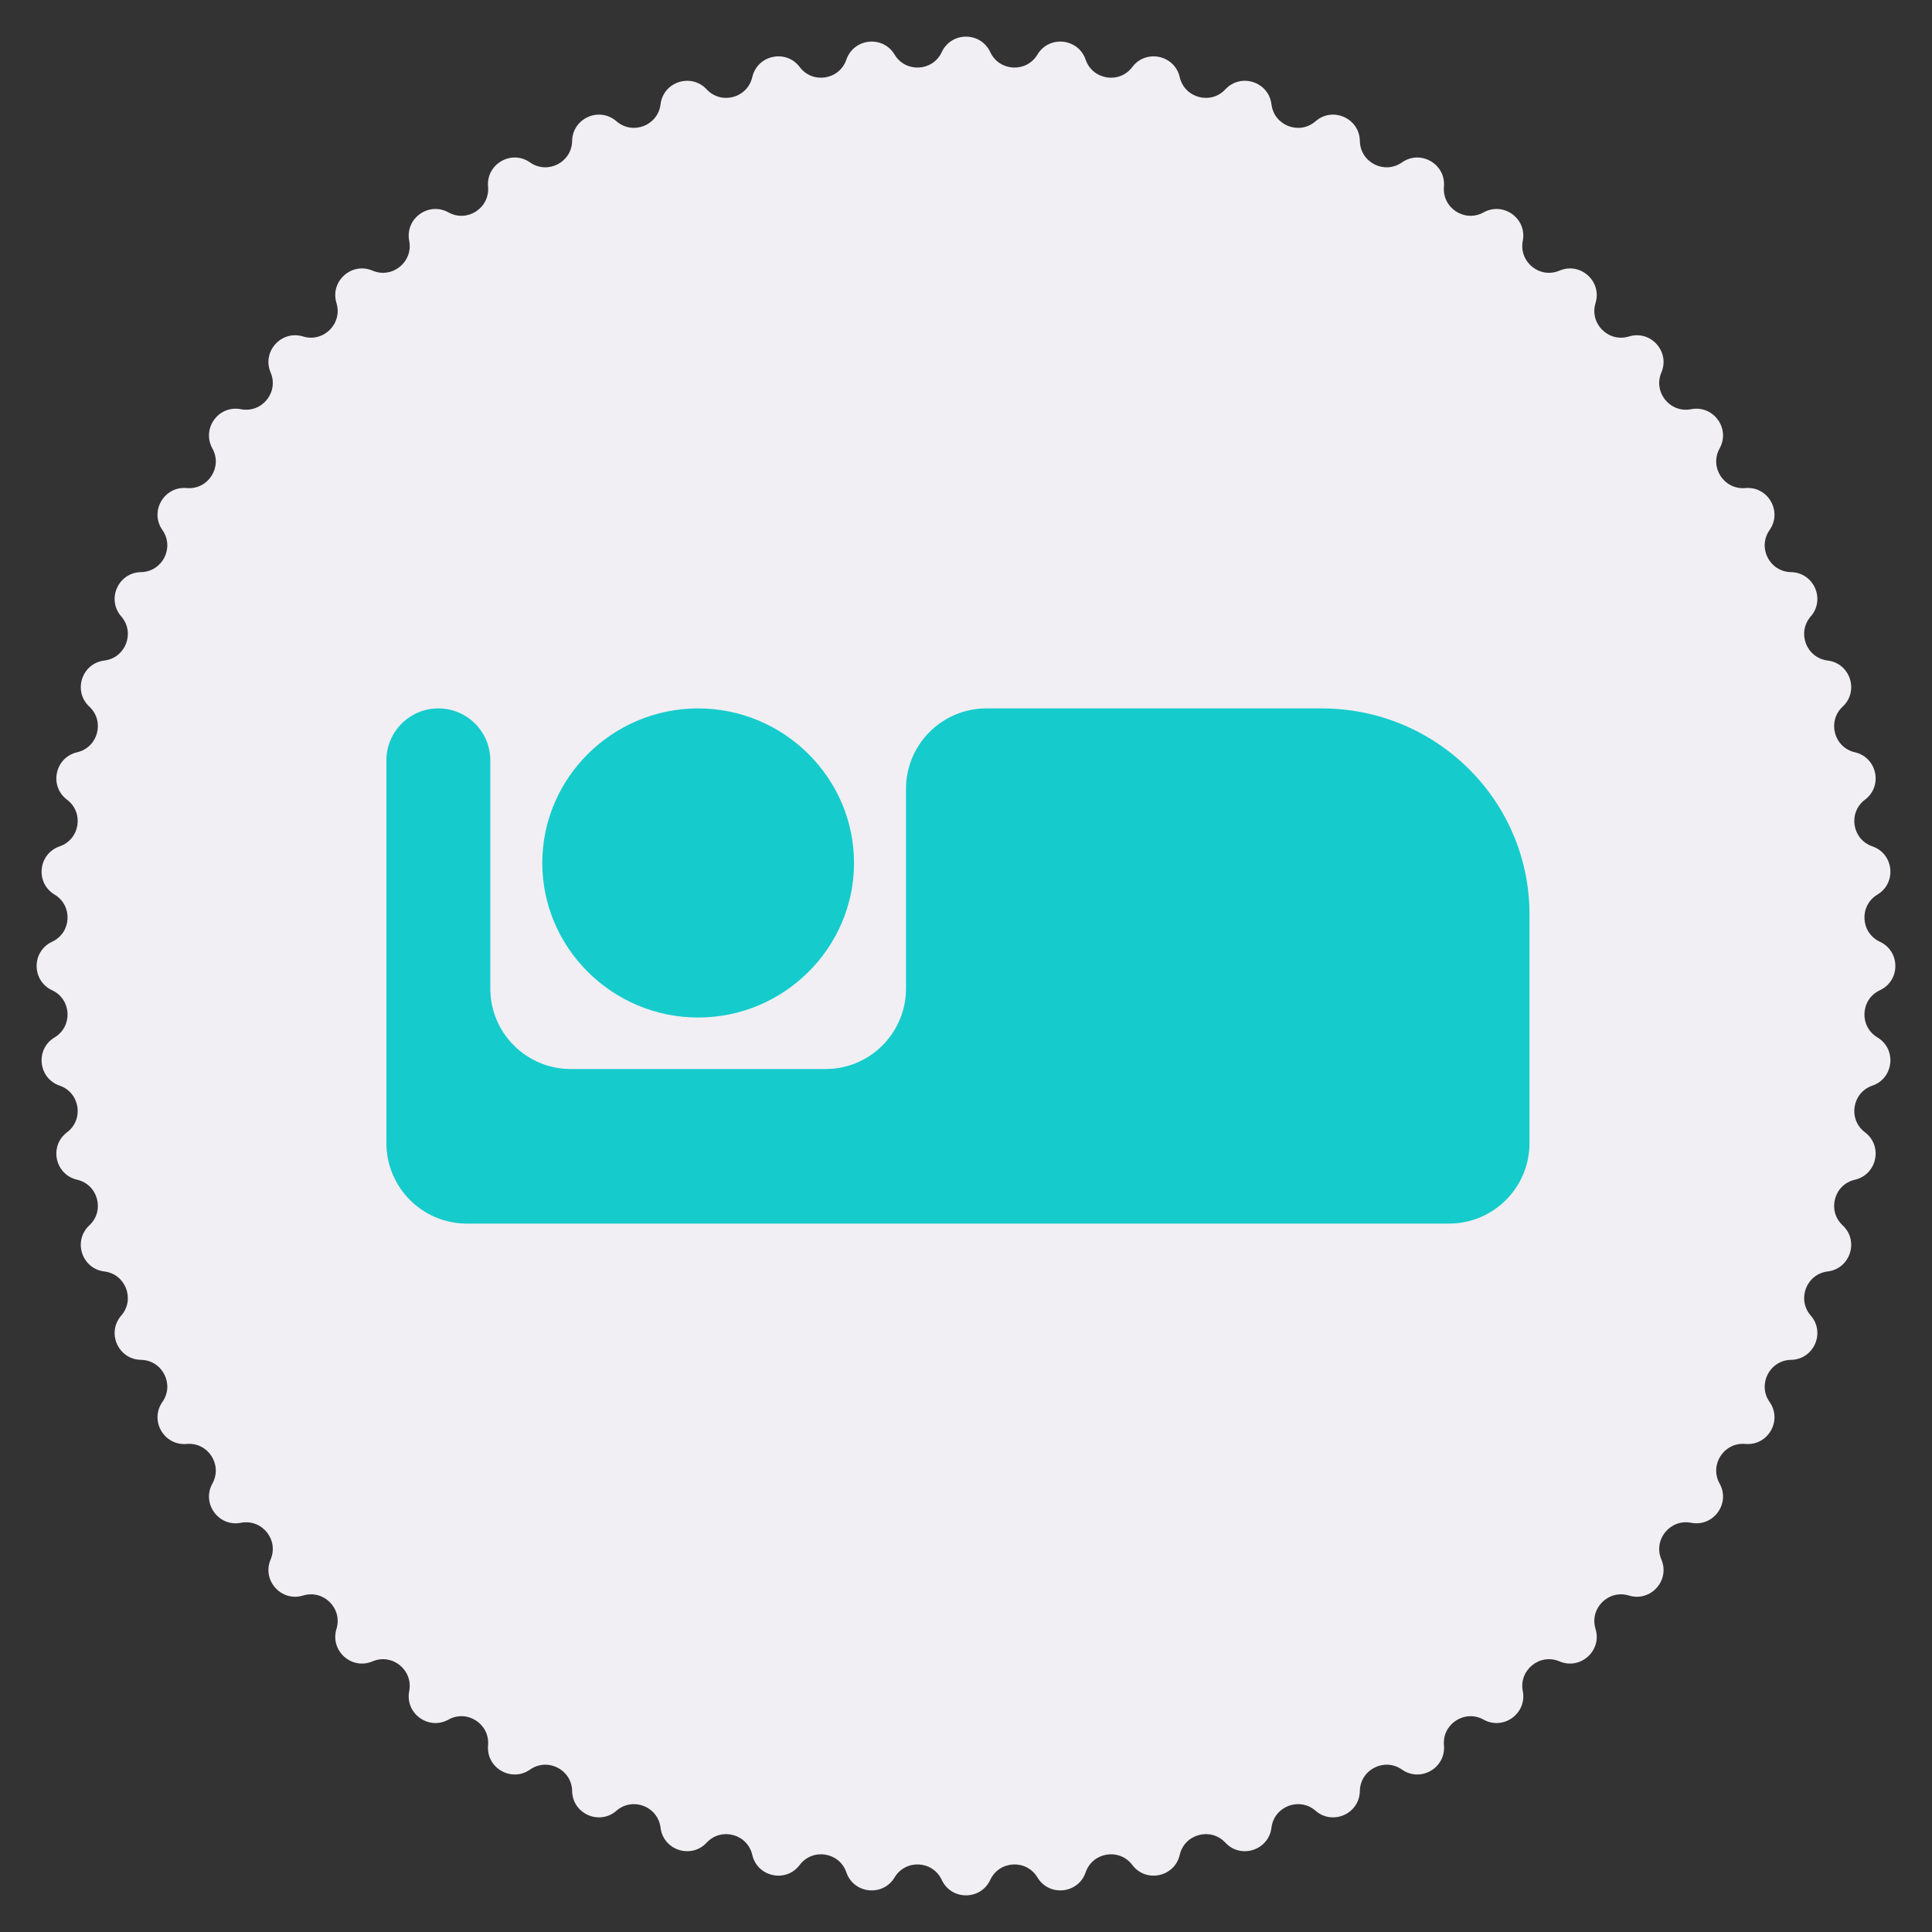 <svg width="120" height="120" viewBox="0 0 120 120" fill="none" xmlns="http://www.w3.org/2000/svg">
<rect x="0" y="0" width="120" height="120" fill="#333333" stroke="none"/>
<path d="M58.494 3.236C59.09 1.956 60.91 1.956 61.506 3.236V3.236C62.068 4.444 63.751 4.532 64.436 3.39V3.39C65.162 2.179 66.972 2.369 67.431 3.705V3.705C67.864 4.964 69.528 5.228 70.329 4.164V4.164C71.178 3.035 72.958 3.414 73.275 4.79V4.79C73.573 6.088 75.201 6.524 76.109 5.549V5.549C77.071 4.516 78.802 5.078 78.973 6.48V6.48C79.134 7.802 80.708 8.406 81.712 7.531V7.531C82.777 6.604 84.44 7.344 84.463 8.756V8.756C84.486 10.088 85.987 10.853 87.078 10.088V10.088C88.234 9.277 89.81 10.188 89.686 11.594V11.594C89.569 12.921 90.982 13.839 92.147 13.192V13.192C93.381 12.507 94.854 13.576 94.583 14.962V14.962C94.328 16.269 95.638 17.33 96.863 16.809V16.809C98.163 16.256 99.515 17.474 99.101 18.824V18.824C98.711 20.097 99.903 21.289 101.176 20.899V20.899C102.526 20.485 103.744 21.837 103.191 23.137V23.137C102.67 24.362 103.731 25.672 105.038 25.417V25.417C106.424 25.146 107.494 26.619 106.808 27.853V27.853C106.161 29.018 107.079 30.431 108.406 30.314V30.314C109.812 30.19 110.723 31.766 109.912 32.922V32.922C109.147 34.013 109.912 35.514 111.244 35.536V35.536C112.656 35.56 113.396 37.223 112.469 38.288V38.288C111.594 39.292 112.198 40.866 113.52 41.027V41.027C114.922 41.198 115.484 42.929 114.451 43.891V43.891C113.476 44.799 113.912 46.427 115.21 46.725V46.725C116.586 47.042 116.965 48.822 115.836 49.671V49.671C114.772 50.472 115.036 52.136 116.295 52.569V52.569C117.631 53.028 117.821 54.838 116.61 55.564V55.564C115.468 56.249 115.556 57.932 116.764 58.494V58.494C118.044 59.09 118.044 60.91 116.764 61.506V61.506C115.556 62.068 115.468 63.751 116.61 64.436V64.436C117.821 65.162 117.631 66.972 116.295 67.431V67.431C115.036 67.864 114.772 69.528 115.836 70.329V70.329C116.965 71.178 116.586 72.958 115.21 73.275V73.275C113.912 73.573 113.476 75.201 114.451 76.109V76.109C115.484 77.071 114.922 78.802 113.52 78.973V78.973C112.198 79.134 111.594 80.708 112.469 81.712V81.712C113.396 82.777 112.656 84.44 111.244 84.463V84.463C109.912 84.486 109.147 85.987 109.912 87.078V87.078C110.723 88.234 109.812 89.81 108.406 89.686V89.686C107.079 89.569 106.161 90.982 106.808 92.147V92.147C107.494 93.381 106.424 94.854 105.038 94.583V94.583C103.731 94.328 102.67 95.638 103.191 96.863V96.863C103.744 98.163 102.526 99.515 101.176 99.101V99.101C99.903 98.711 98.711 99.903 99.101 101.176V101.176C99.515 102.526 98.163 103.744 96.863 103.191V103.191C95.638 102.67 94.328 103.731 94.583 105.038V105.038C94.854 106.424 93.381 107.494 92.147 106.808V106.808C90.982 106.161 89.569 107.079 89.686 108.406V108.406C89.81 109.812 88.234 110.723 87.078 109.912V109.912C85.987 109.147 84.486 109.912 84.463 111.244V111.244C84.44 112.656 82.777 113.396 81.712 112.469V112.469C80.708 111.594 79.134 112.198 78.973 113.52V113.52C78.802 114.922 77.071 115.484 76.109 114.451V114.451C75.201 113.476 73.573 113.912 73.275 115.21V115.21C72.958 116.586 71.178 116.965 70.329 115.836V115.836C69.528 114.772 67.864 115.036 67.431 116.295V116.295C66.972 117.631 65.162 117.821 64.436 116.61V116.61C63.751 115.468 62.068 115.556 61.506 116.764V116.764C60.91 118.044 59.09 118.044 58.494 116.764V116.764C57.932 115.556 56.249 115.468 55.564 116.61V116.61C54.838 117.821 53.028 117.631 52.569 116.295V116.295C52.136 115.036 50.472 114.772 49.671 115.836V115.836C48.822 116.965 47.042 116.586 46.725 115.21V115.21C46.427 113.912 44.799 113.476 43.891 114.451V114.451C42.929 115.484 41.198 114.922 41.027 113.52V113.52C40.866 112.198 39.292 111.594 38.288 112.469V112.469C37.223 113.396 35.56 112.656 35.536 111.244V111.244C35.514 109.912 34.013 109.147 32.922 109.912V109.912C31.766 110.723 30.19 109.812 30.314 108.406V108.406C30.431 107.079 29.018 106.161 27.853 106.808V106.808C26.619 107.494 25.146 106.424 25.417 105.038V105.038C25.672 103.731 24.362 102.67 23.137 103.191V103.191C21.837 103.744 20.485 102.526 20.899 101.176V101.176C21.289 99.903 20.097 98.711 18.824 99.101V99.101C17.474 99.515 16.256 98.163 16.809 96.863V96.863C17.33 95.638 16.269 94.328 14.962 94.583V94.583C13.576 94.854 12.507 93.381 13.192 92.147V92.147C13.839 90.982 12.921 89.569 11.594 89.686V89.686C10.188 89.81 9.277 88.234 10.088 87.078V87.078C10.853 85.987 10.088 84.486 8.756 84.463V84.463C7.344 84.44 6.604 82.777 7.531 81.712V81.712C8.406 80.708 7.802 79.134 6.48 78.973V78.973C5.078 78.802 4.516 77.071 5.549 76.109V76.109C6.524 75.201 6.088 73.573 4.79 73.275V73.275C3.414 72.958 3.035 71.178 4.164 70.329V70.329C5.228 69.528 4.964 67.864 3.705 67.431V67.431C2.369 66.972 2.179 65.162 3.39 64.436V64.436C4.532 63.751 4.444 62.068 3.236 61.506V61.506C1.956 60.91 1.956 59.09 3.236 58.494V58.494C4.444 57.932 4.532 56.249 3.39 55.564V55.564C2.179 54.838 2.369 53.028 3.705 52.569V52.569C4.964 52.136 5.228 50.472 4.164 49.671V49.671C3.035 48.822 3.414 47.042 4.79 46.725V46.725C6.088 46.427 6.524 44.799 5.549 43.891V43.891C4.516 42.929 5.078 41.198 6.48 41.027V41.027C7.802 40.866 8.406 39.292 7.531 38.288V38.288C6.604 37.223 7.344 35.56 8.756 35.536V35.536C10.088 35.514 10.853 34.013 10.088 32.922V32.922C9.277 31.766 10.188 30.19 11.594 30.314V30.314C12.921 30.431 13.839 29.018 13.192 27.853V27.853C12.507 26.619 13.576 25.146 14.962 25.417V25.417C16.269 25.672 17.33 24.362 16.809 23.137V23.137C16.256 21.837 17.474 20.485 18.824 20.899V20.899C20.097 21.289 21.289 20.097 20.899 18.824V18.824C20.485 17.474 21.837 16.256 23.137 16.809V16.809C24.362 17.33 25.672 16.269 25.417 14.962V14.962C25.146 13.576 26.619 12.507 27.853 13.192V13.192C29.018 13.839 30.431 12.921 30.314 11.594V11.594C30.19 10.188 31.766 9.277 32.922 10.088V10.088C34.013 10.853 35.514 10.088 35.536 8.756V8.756C35.56 7.344 37.223 6.604 38.288 7.531V7.531C39.292 8.406 40.866 7.802 41.027 6.48V6.48C41.198 5.078 42.929 4.516 43.891 5.549V5.549C44.799 6.524 46.427 6.088 46.725 4.79V4.79C47.042 3.414 48.822 3.035 49.671 4.164V4.164C50.472 5.228 52.136 4.964 52.569 3.705V3.705C53.028 2.369 54.838 2.179 55.564 3.39V3.39C56.249 4.532 57.932 4.444 58.494 3.236V3.236Z" fill="#F1EFF3"/>
<path d="M43.364 63.2C48.689 63.2 53.045 58.88 53.045 53.6C53.045 48.32 48.689 44 43.364 44C38.039 44 33.682 48.32 33.682 53.6C33.682 58.88 38.039 63.2 43.364 63.2ZM82.091 44H61.273C58.511 44 56.273 46.239 56.273 49V61.4C56.273 64.161 54.034 66.4 51.273 66.4H35.455C32.693 66.4 30.454 64.161 30.454 61.4V47.227C30.454 45.445 29.01 44 27.227 44V44C25.445 44 24 45.445 24 47.227V71C24 73.761 26.239 76 29 76H90C92.761 76 95 73.761 95 71V56.8C95 49.728 89.223 44 82.091 44Z" fill="#16CBCC"/>
</svg>
